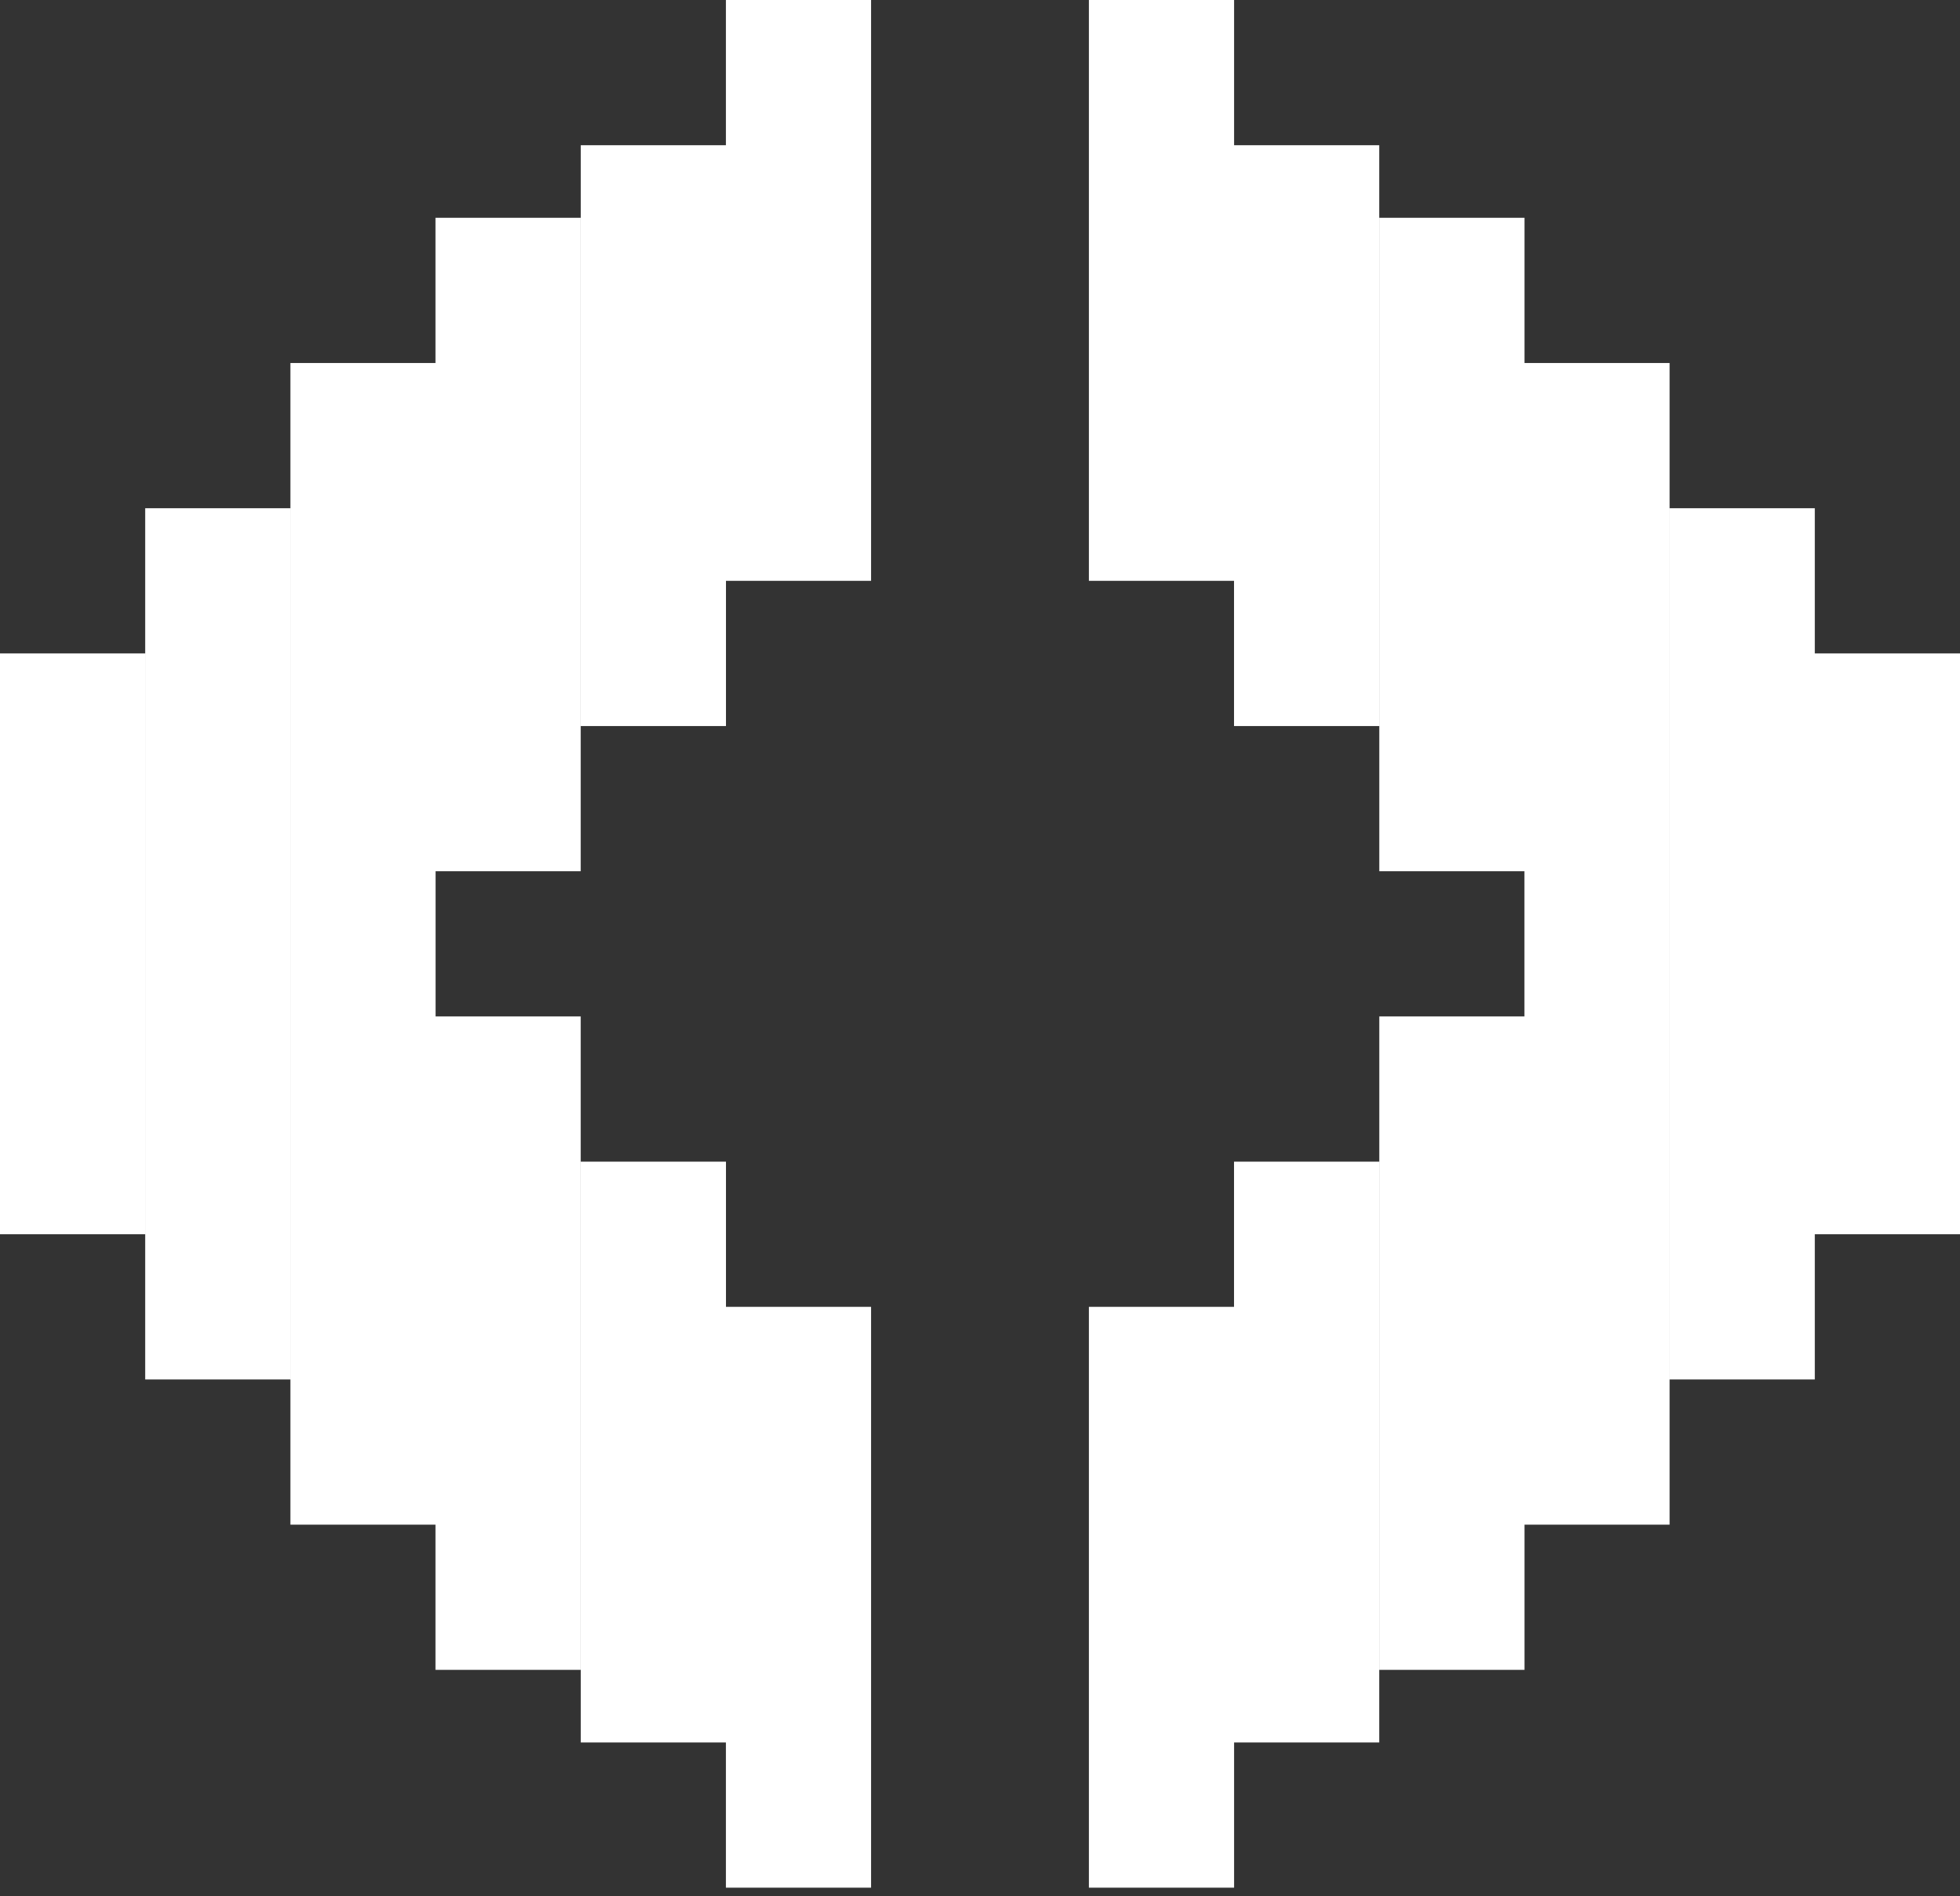 <svg width="61" height="59" viewBox="0 0 61 59" fill="none" xmlns="http://www.w3.org/2000/svg">
<rect x="0" y="0" width="61" height="59" fill="#333333" stroke="none"/>
<path fill-rule="evenodd" clip-rule="evenodd" d="M22.592 0H27.11V18.074H22.594V22.593H18.075V4.519H22.592V0ZM18.073 6.777H13.554V11.296H9.038V47.444H13.554V51.962H18.073V31.629H13.556V27.111H18.073V6.777ZM4.518 20.333H0V38.407H4.518V20.333ZM22.594 36.148H18.075V54.222H22.592V58.74H27.11V40.666H22.594V36.148ZM9.037 15.815H4.519V42.926H9.037V15.815ZM38.408 0H33.889V18.074H38.406V22.593H42.925V4.519H38.408V0ZM42.927 6.777H47.446V11.296H51.962V47.444H47.446V51.962H42.927V31.629H47.444V27.111H42.927V6.777ZM56.481 20.333H61V38.407H56.481V20.333ZM38.406 36.148H42.925V54.222H38.408V58.74H33.889V40.666H38.406V36.148ZM51.963 15.815H56.481V42.926H51.963V15.815Z" fill="white"/>
</svg>
